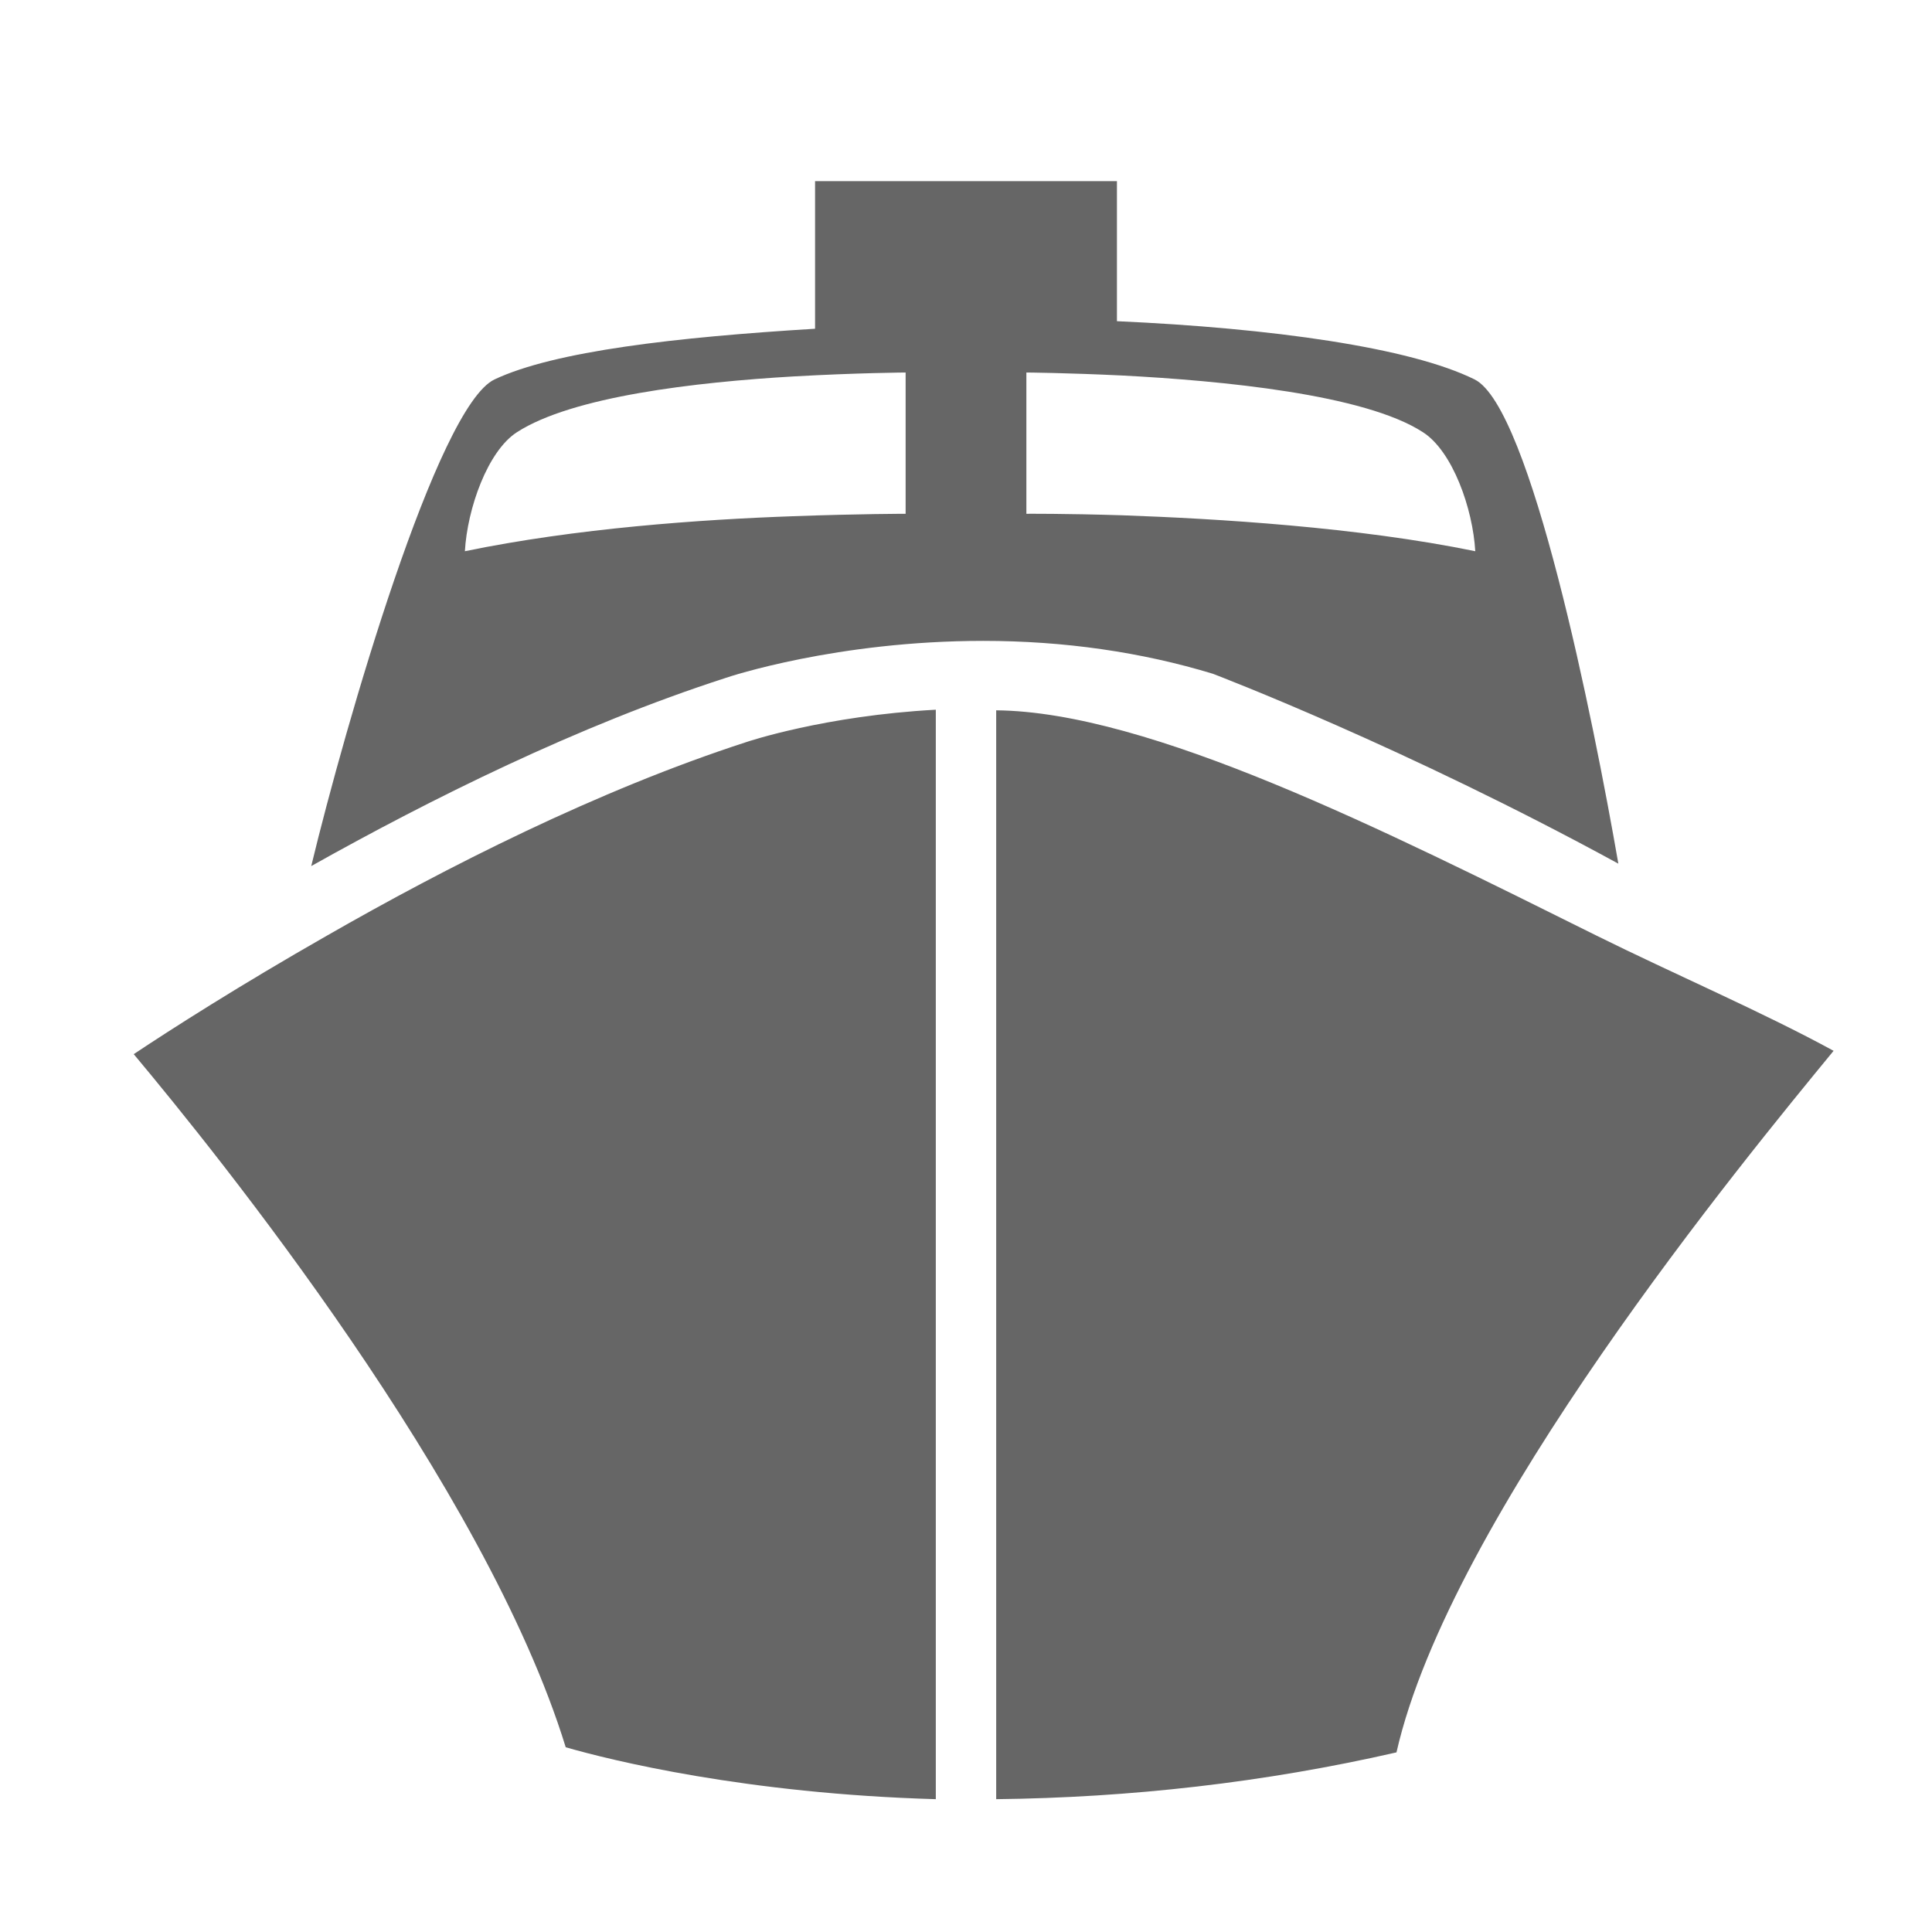 <?xml version="1.0" encoding="UTF-8" standalone="no"?>
<svg width="32px" height="32px" viewBox="0 0 32 32" version="1.1" xmlns="http://www.w3.org/2000/svg">
    <!-- Generator: Sketch 3.7.2 (28276) - http://www.bohemiancoding.com/sketch -->
    <title>cruises</title>
    <desc>Created with Sketch.</desc>
    <defs></defs>
    <g id="Átomos" stroke="none" stroke-width="1" fill="none" fill-rule="evenodd">
        <g id="03_Iconos" transform="translate(-405, -426)" fill="#666666">
            <g id="ico-cruises" transform="translate(405, 426)">
                <path d="M18.595,8.535 C17.635,8.505 17,8.51 17,8.51 L17,6.17 C17,6.17 17.67,6.175 18.595,6.22 C20.225,6.305 22.605,6.53 23.57,7.16 C24.06,7.475 24.395,8.425 24.435,9.13 C22.49,8.73 20.145,8.59 18.595,8.535 L18.595,8.535 L18.595,8.535 Z M15,8.51 C15,8.51 14.235,8.51 13.14,8.55 C11.59,8.605 9.54,8.75 7.7,9.13 C7.74,8.425 8.075,7.475 8.56,7.16 C9.48,6.565 11.52,6.33 13.14,6.235 C14.2,6.175 15,6.17 15,6.17 L15,8.51 L15,8.51 L15,8.51 Z M24.425,6.285 C23.355,5.755 21.065,5.435 18.5,5.32 L18.5,3 L13.5,3 L13.5,5.445 C11.2,5.585 9.185,5.815 8.19,6.285 C7.245,6.735 5.725,11.985 5.155,14.345 C7.125,13.24 9.57,12.02 12.015,11.23 C12.085,11.205 13.865,10.615 16.285,10.615 C17.625,10.615 18.905,10.8 20.09,11.16 C20.18,11.195 23.27,12.375 26.805,14.305 C26.39,11.92 25.355,6.75 24.425,6.285 Z M26.45,15.5 C22.9,13.735 19.035,11.79 16.5,11.765 L16.5,29.8 C18.715,29.775 20.945,29.525 23.13,29.025 C24.015,25.125 28.895,19.2 30.37,17.405 C29.22,16.775 27.7,16.12 26.45,15.5 Z M15.5,15.5 L15.5,11.755 C13.655,11.855 12.38,12.285 12.365,12.29 C9.895,13.09 7.38,14.37 5.41,15.5 C3.98,16.315 2.83,17.05 2.215,17.46 C3.595,19.11 8.035,24.605 9.37,28.94 C10.115,29.155 12.355,29.71 15.5,29.8 L15.5,15.5 Z" id="cruises"></path>
            </g>
        </g>
    </g>
</svg>